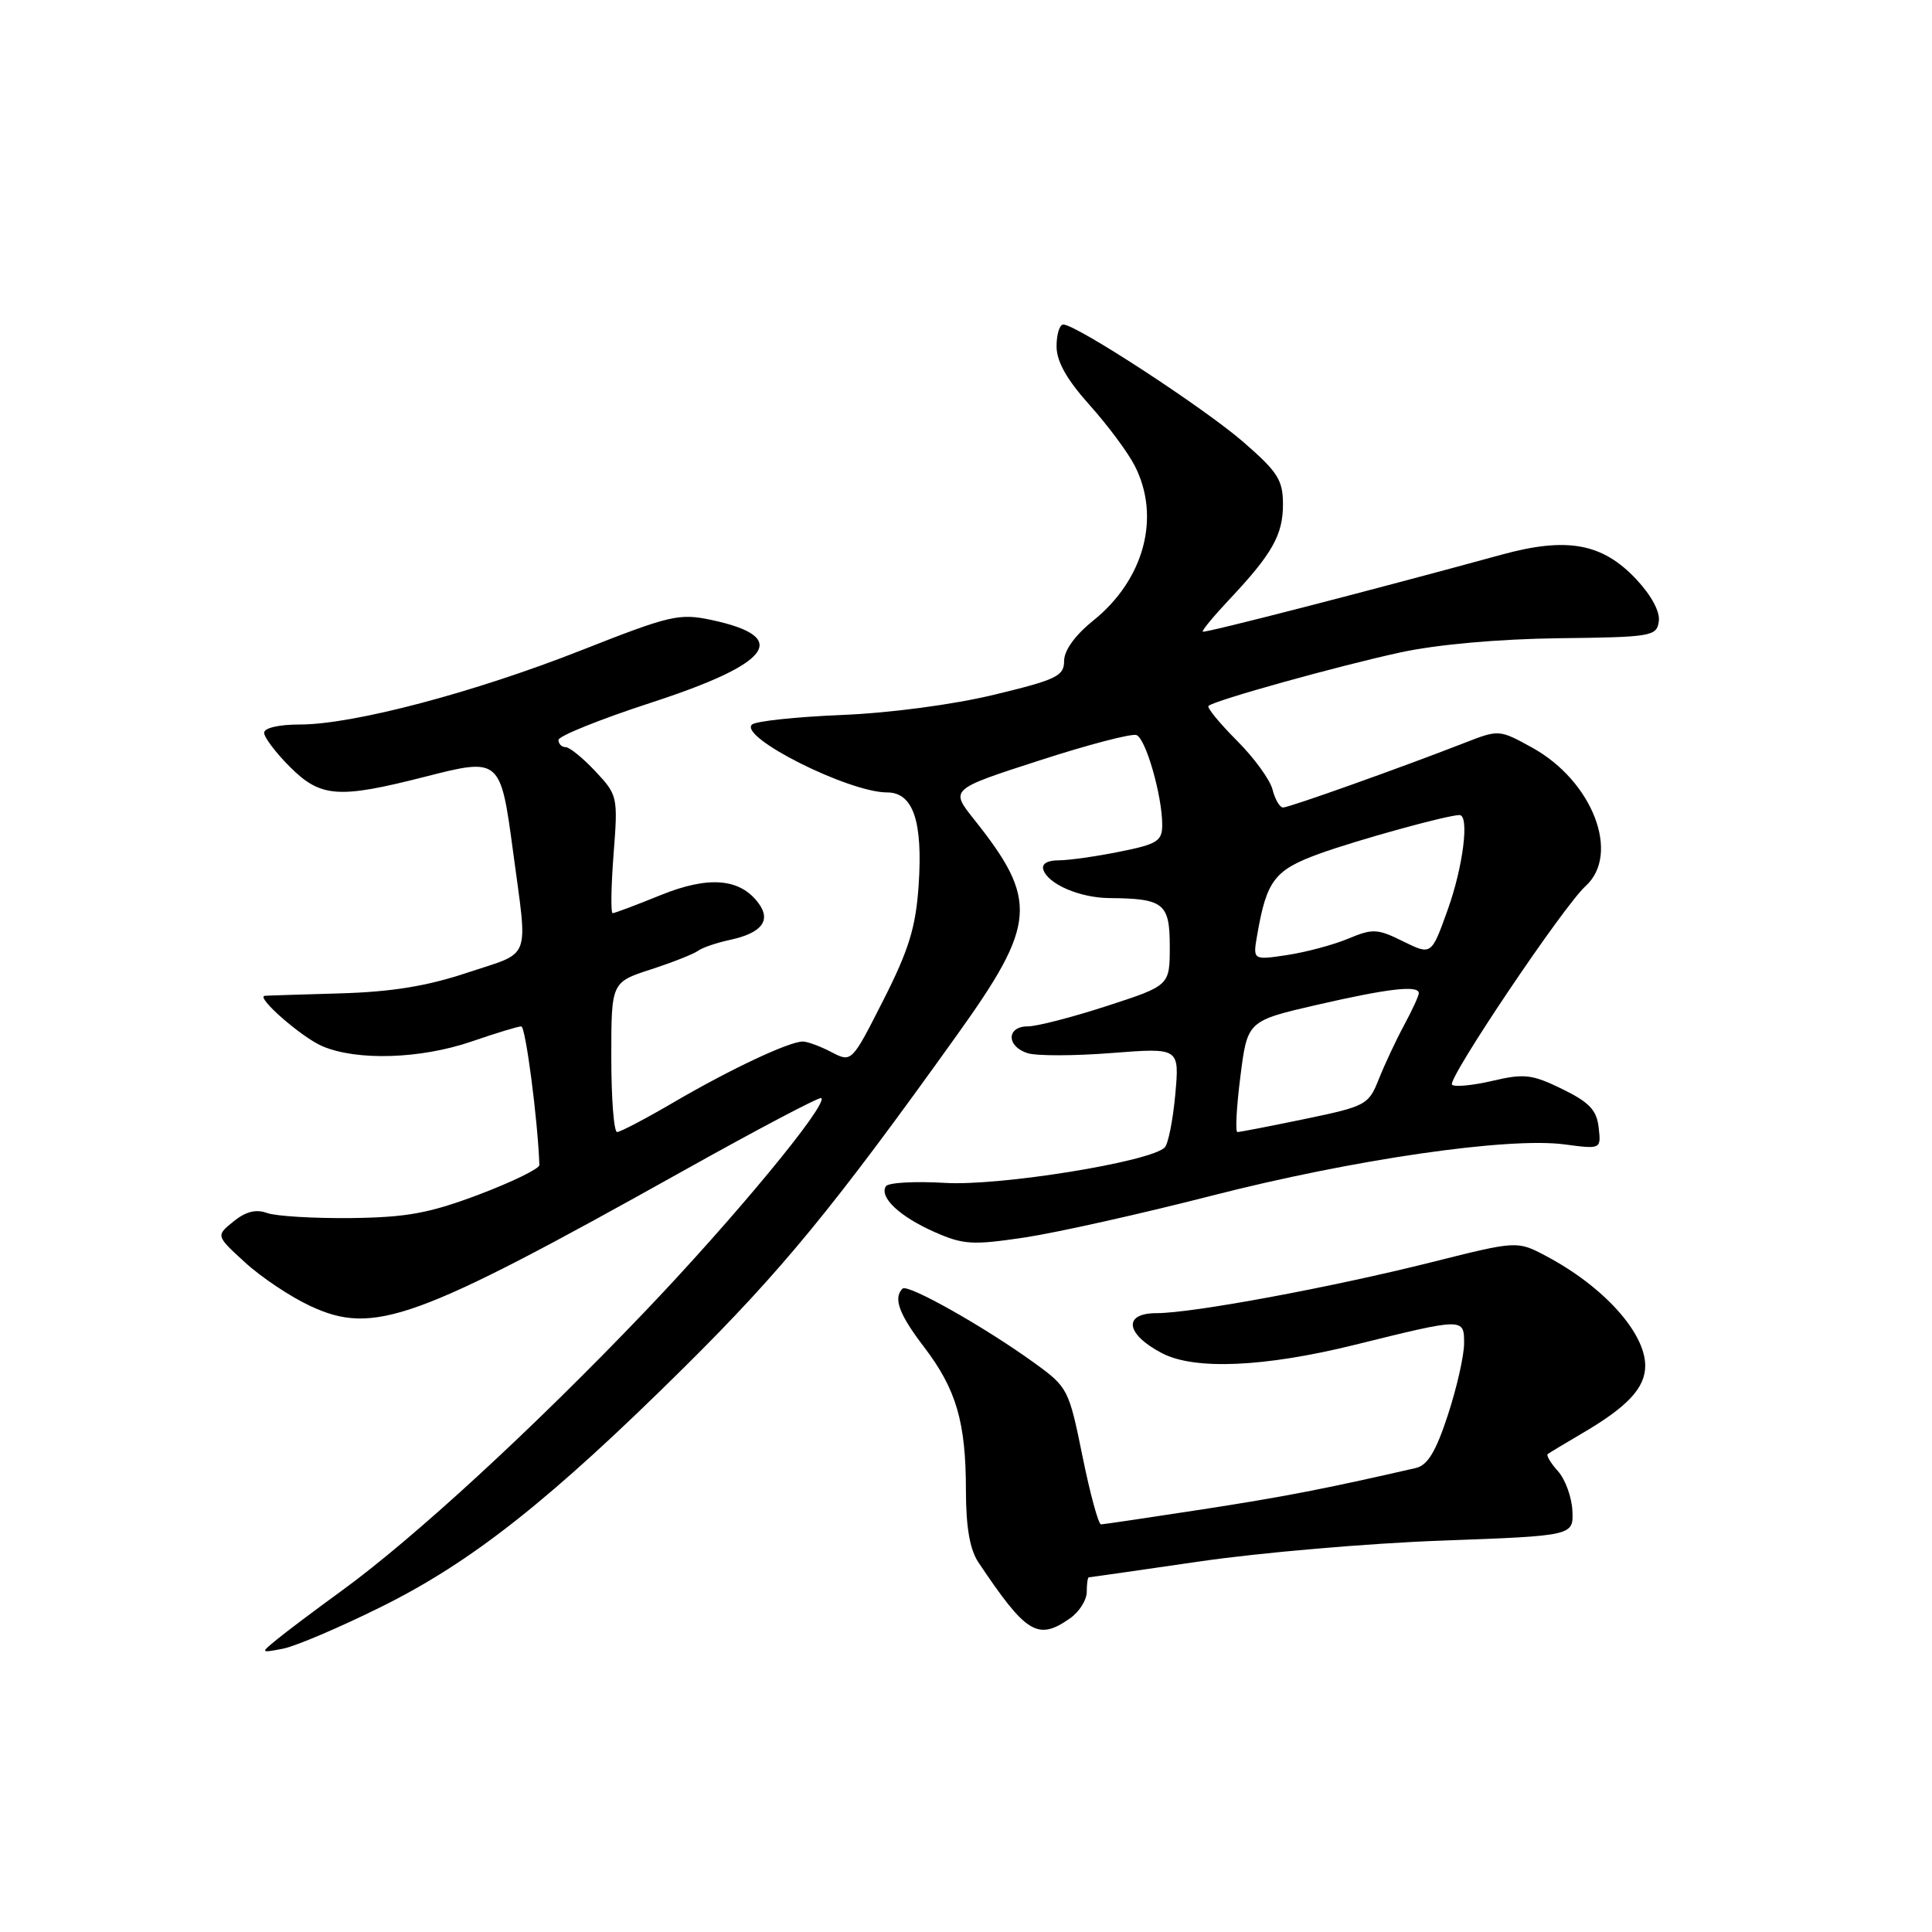 <?xml version="1.0" encoding="UTF-8" standalone="no"?>
<!DOCTYPE svg PUBLIC "-//W3C//DTD SVG 1.1//EN" "http://www.w3.org/Graphics/SVG/1.1/DTD/svg11.dtd" >
<svg xmlns="http://www.w3.org/2000/svg" xmlns:xlink="http://www.w3.org/1999/xlink" version="1.1" viewBox="0 0 256 256">
 <g >
 <path fill="currentColor"
d=" M 50.50 212.92 C 62.56 206.95 72.95 198.72 90.69 181.15 C 103.62 168.33 110.50 159.94 126.84 137.10 C 137.37 122.39 137.61 119.30 129.05 108.55 C 125.90 104.59 125.90 104.59 137.68 100.78 C 144.15 98.68 149.96 97.16 150.59 97.40 C 151.83 97.87 154.00 105.45 154.00 109.30 C 154.00 111.45 153.35 111.86 148.33 112.86 C 145.22 113.49 141.58 114.00 140.25 114.00 C 138.76 114.00 137.99 114.48 138.25 115.25 C 138.88 117.16 143.10 118.97 147.00 119.00 C 154.21 119.06 155.00 119.69 155.00 125.41 C 155.00 130.59 155.00 130.59 146.69 133.29 C 142.12 134.78 137.40 136.00 136.19 136.00 C 133.36 136.00 133.33 138.65 136.16 139.55 C 137.34 139.93 142.36 139.92 147.30 139.53 C 156.29 138.83 156.29 138.83 155.73 145.03 C 155.42 148.44 154.79 151.60 154.33 152.05 C 152.39 153.96 132.42 157.18 125.22 156.74 C 121.21 156.50 117.69 156.70 117.38 157.19 C 116.49 158.64 119.19 161.19 123.79 163.23 C 127.65 164.94 128.84 165.01 135.79 163.97 C 140.03 163.33 151.15 160.85 160.50 158.45 C 179.24 153.64 199.83 150.64 207.32 151.64 C 212.16 152.28 212.16 152.28 211.83 149.39 C 211.57 147.09 210.58 146.05 207.00 144.30 C 203.00 142.35 201.97 142.23 197.75 143.22 C 195.14 143.83 192.73 144.06 192.40 143.73 C 191.71 143.05 207.16 120.07 210.09 117.42 C 214.77 113.18 211.04 103.50 203.03 99.07 C 198.66 96.66 198.61 96.66 194.07 98.43 C 185.61 101.73 170.82 107.00 170.01 107.00 C 169.58 107.00 168.95 105.93 168.62 104.63 C 168.30 103.33 166.16 100.39 163.87 98.11 C 161.59 95.82 159.90 93.76 160.13 93.54 C 160.84 92.82 177.45 88.20 185.65 86.43 C 190.41 85.40 198.62 84.67 206.50 84.57 C 218.85 84.43 219.52 84.31 219.80 82.34 C 219.99 81.06 218.82 78.89 216.77 76.71 C 212.30 71.98 207.64 71.13 199.03 73.48 C 181.55 78.27 159.59 83.92 159.37 83.70 C 159.23 83.56 160.80 81.66 162.86 79.47 C 168.58 73.39 170.00 70.88 170.00 66.84 C 170.00 63.60 169.32 62.54 164.75 58.57 C 159.55 54.05 142.61 43.00 140.89 43.00 C 140.40 43.00 140.00 44.30 140.00 45.89 C 140.00 47.89 141.34 50.28 144.35 53.64 C 146.75 56.31 149.45 59.94 150.35 61.70 C 153.84 68.49 151.62 76.80 144.85 82.24 C 142.45 84.17 141.00 86.18 141.00 87.58 C 141.00 89.58 140.00 90.06 131.75 92.05 C 126.35 93.36 117.92 94.48 111.50 94.74 C 105.45 94.99 100.11 95.56 99.64 96.01 C 97.87 97.68 112.46 105.00 117.54 105.00 C 121.01 105.00 122.30 108.84 121.72 117.37 C 121.34 122.88 120.43 125.86 117.05 132.52 C 112.85 140.80 112.85 140.80 110.17 139.41 C 108.70 138.64 106.99 138.01 106.38 138.01 C 104.59 138.00 96.84 141.64 89.39 145.99 C 85.62 148.20 82.19 150.00 81.77 150.00 C 81.34 150.00 81.00 145.54 81.00 140.08 C 81.00 130.16 81.00 130.16 86.25 128.45 C 89.14 127.51 91.95 126.40 92.50 125.98 C 93.05 125.57 94.93 124.93 96.68 124.55 C 100.90 123.65 102.21 122.00 100.53 119.71 C 98.09 116.37 93.90 116.02 87.51 118.62 C 84.29 119.93 81.44 121.00 81.18 121.00 C 80.92 121.00 80.97 117.50 81.30 113.21 C 81.89 105.58 81.85 105.36 78.90 102.21 C 77.25 100.45 75.47 99.00 74.95 99.00 C 74.43 99.00 74.00 98.57 74.00 98.05 C 74.00 97.53 79.49 95.32 86.20 93.13 C 102.30 87.90 104.86 84.41 94.28 82.15 C 90.00 81.24 88.82 81.52 77.09 86.14 C 62.85 91.76 46.80 96.00 39.75 96.00 C 36.96 96.00 35.00 96.45 35.00 97.10 C 35.00 97.70 36.53 99.73 38.40 101.60 C 42.48 105.68 44.82 105.86 56.29 102.93 C 66.25 100.38 66.32 100.44 67.98 112.81 C 69.95 127.55 70.52 126.03 62.00 128.86 C 56.56 130.68 51.89 131.43 45.00 131.63 C 39.77 131.78 35.31 131.92 35.08 131.95 C 33.83 132.09 39.97 137.46 42.72 138.63 C 47.32 140.59 55.75 140.32 62.50 138.00 C 65.70 136.90 68.65 136.00 69.07 136.00 C 69.64 136.00 71.26 148.36 71.47 154.37 C 71.49 154.85 67.90 156.60 63.50 158.27 C 56.90 160.76 53.92 161.31 46.50 161.40 C 41.55 161.45 36.55 161.15 35.39 160.73 C 33.93 160.19 32.56 160.53 30.94 161.85 C 28.60 163.74 28.60 163.74 32.46 167.27 C 34.58 169.22 38.46 171.81 41.07 173.03 C 49.52 176.99 54.97 175.02 90.48 155.17 C 100.37 149.64 108.62 145.29 108.83 145.50 C 109.71 146.38 97.22 161.49 85.33 173.92 C 70.70 189.23 54.94 203.74 45.36 210.72 C 41.74 213.35 37.83 216.29 36.65 217.27 C 34.50 219.03 34.51 219.03 37.50 218.46 C 39.15 218.14 45.00 215.65 50.50 212.92 Z  M 141.78 214.44 C 143.00 213.59 144.00 212.01 144.00 210.94 C 144.00 209.87 144.12 209.00 144.28 209.00 C 144.43 209.00 151.07 208.05 159.03 206.89 C 166.99 205.73 181.38 204.49 191.00 204.14 C 208.50 203.50 208.50 203.50 208.35 200.18 C 208.26 198.36 207.40 196.00 206.43 194.93 C 205.47 193.86 204.86 192.84 205.09 192.67 C 205.32 192.49 207.30 191.30 209.50 190.01 C 215.66 186.42 218.00 183.92 218.00 180.96 C 218.00 176.59 212.48 170.47 204.90 166.45 C 201.04 164.40 201.04 164.40 189.77 167.23 C 176.39 170.59 158.01 174.00 153.25 174.00 C 148.75 174.00 149.14 176.79 154.00 179.32 C 158.32 181.56 167.57 181.15 179.50 178.20 C 194.00 174.61 194.00 174.61 194.00 178.00 C 194.00 179.63 193.03 183.90 191.85 187.50 C 190.26 192.35 189.17 194.16 187.60 194.52 C 175.62 197.27 170.21 198.32 159.26 200.01 C 152.24 201.09 146.22 201.98 145.89 201.99 C 145.55 202.00 144.44 197.92 143.43 192.94 C 141.63 184.07 141.49 183.80 137.05 180.59 C 130.41 175.79 120.26 170.07 119.59 170.75 C 118.33 172.00 119.13 174.16 122.46 178.51 C 126.72 184.10 127.99 188.45 127.99 197.53 C 128.00 202.39 128.51 205.32 129.65 207.03 C 135.99 216.50 137.51 217.43 141.78 214.44 Z  M 164.36 142.63 C 165.29 135.27 165.29 135.27 174.58 133.13 C 184.04 130.96 188.00 130.51 188.00 131.61 C 188.00 131.95 187.12 133.86 186.04 135.86 C 184.96 137.86 183.46 141.08 182.69 143.01 C 181.35 146.40 180.99 146.59 172.90 148.27 C 168.28 149.23 164.26 150.01 163.96 150.00 C 163.67 150.00 163.84 146.69 164.36 142.63 Z  M 166.59 123.86 C 167.84 116.65 168.88 115.28 174.83 113.12 C 179.88 111.29 191.81 108.00 193.39 108.00 C 194.73 108.00 193.88 114.84 191.83 120.54 C 189.67 126.58 189.67 126.58 185.93 124.74 C 182.53 123.05 181.89 123.02 178.64 124.38 C 176.68 125.20 173.04 126.17 170.54 126.55 C 166.00 127.23 166.00 127.23 166.59 123.86 Z "/>
</g>
</svg>